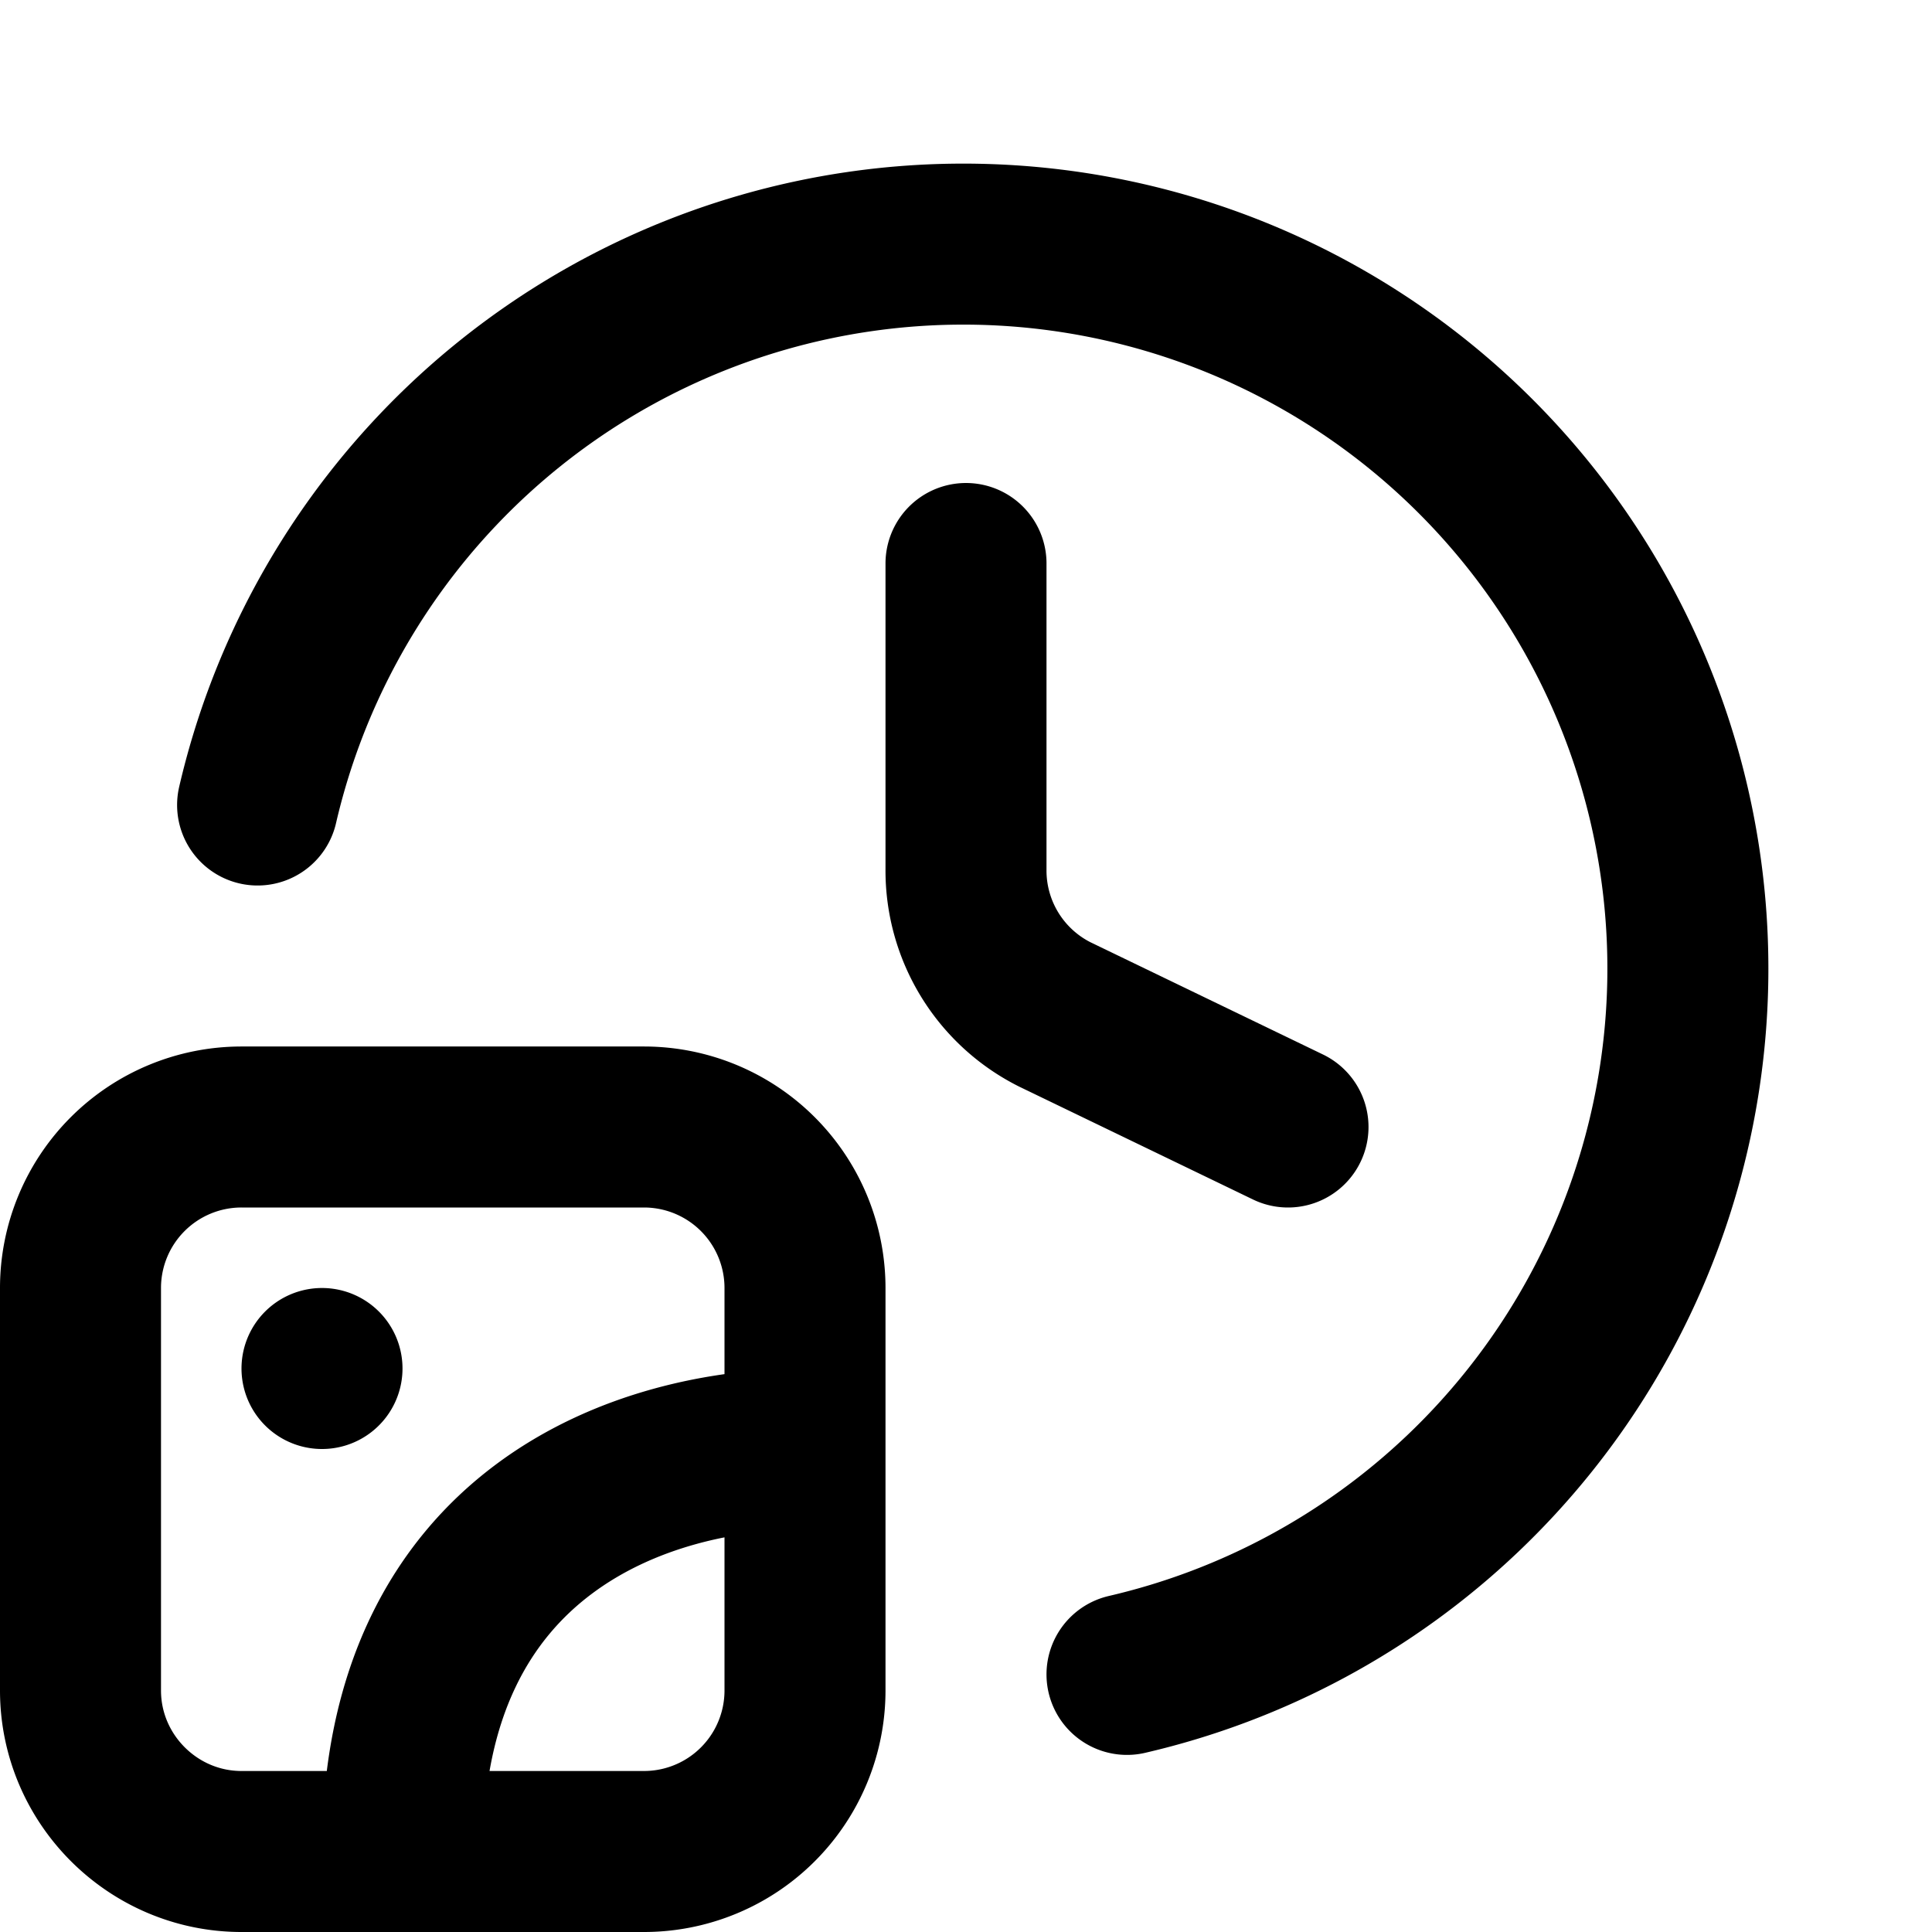 <svg fill="none" xmlns="http://www.w3.org/2000/svg" viewBox="0 0 24 24"><path d="M12 7v3.8a2 2 0 001.1 1.8L16 14M10 18v-2a2 2 0 00-2-2H3a2 2 0 00-2 2v5c0 1.1.9 2 2 2h2m5-5v3a2 2 0 01-2 2H5m5-5c-2 0-5 1-5 5m-1-6h0M3.2 10A9 9 0 1114 20.8" stroke="currentColor" stroke-width="2" stroke-linecap="round" stroke-linejoin="round"/></svg>